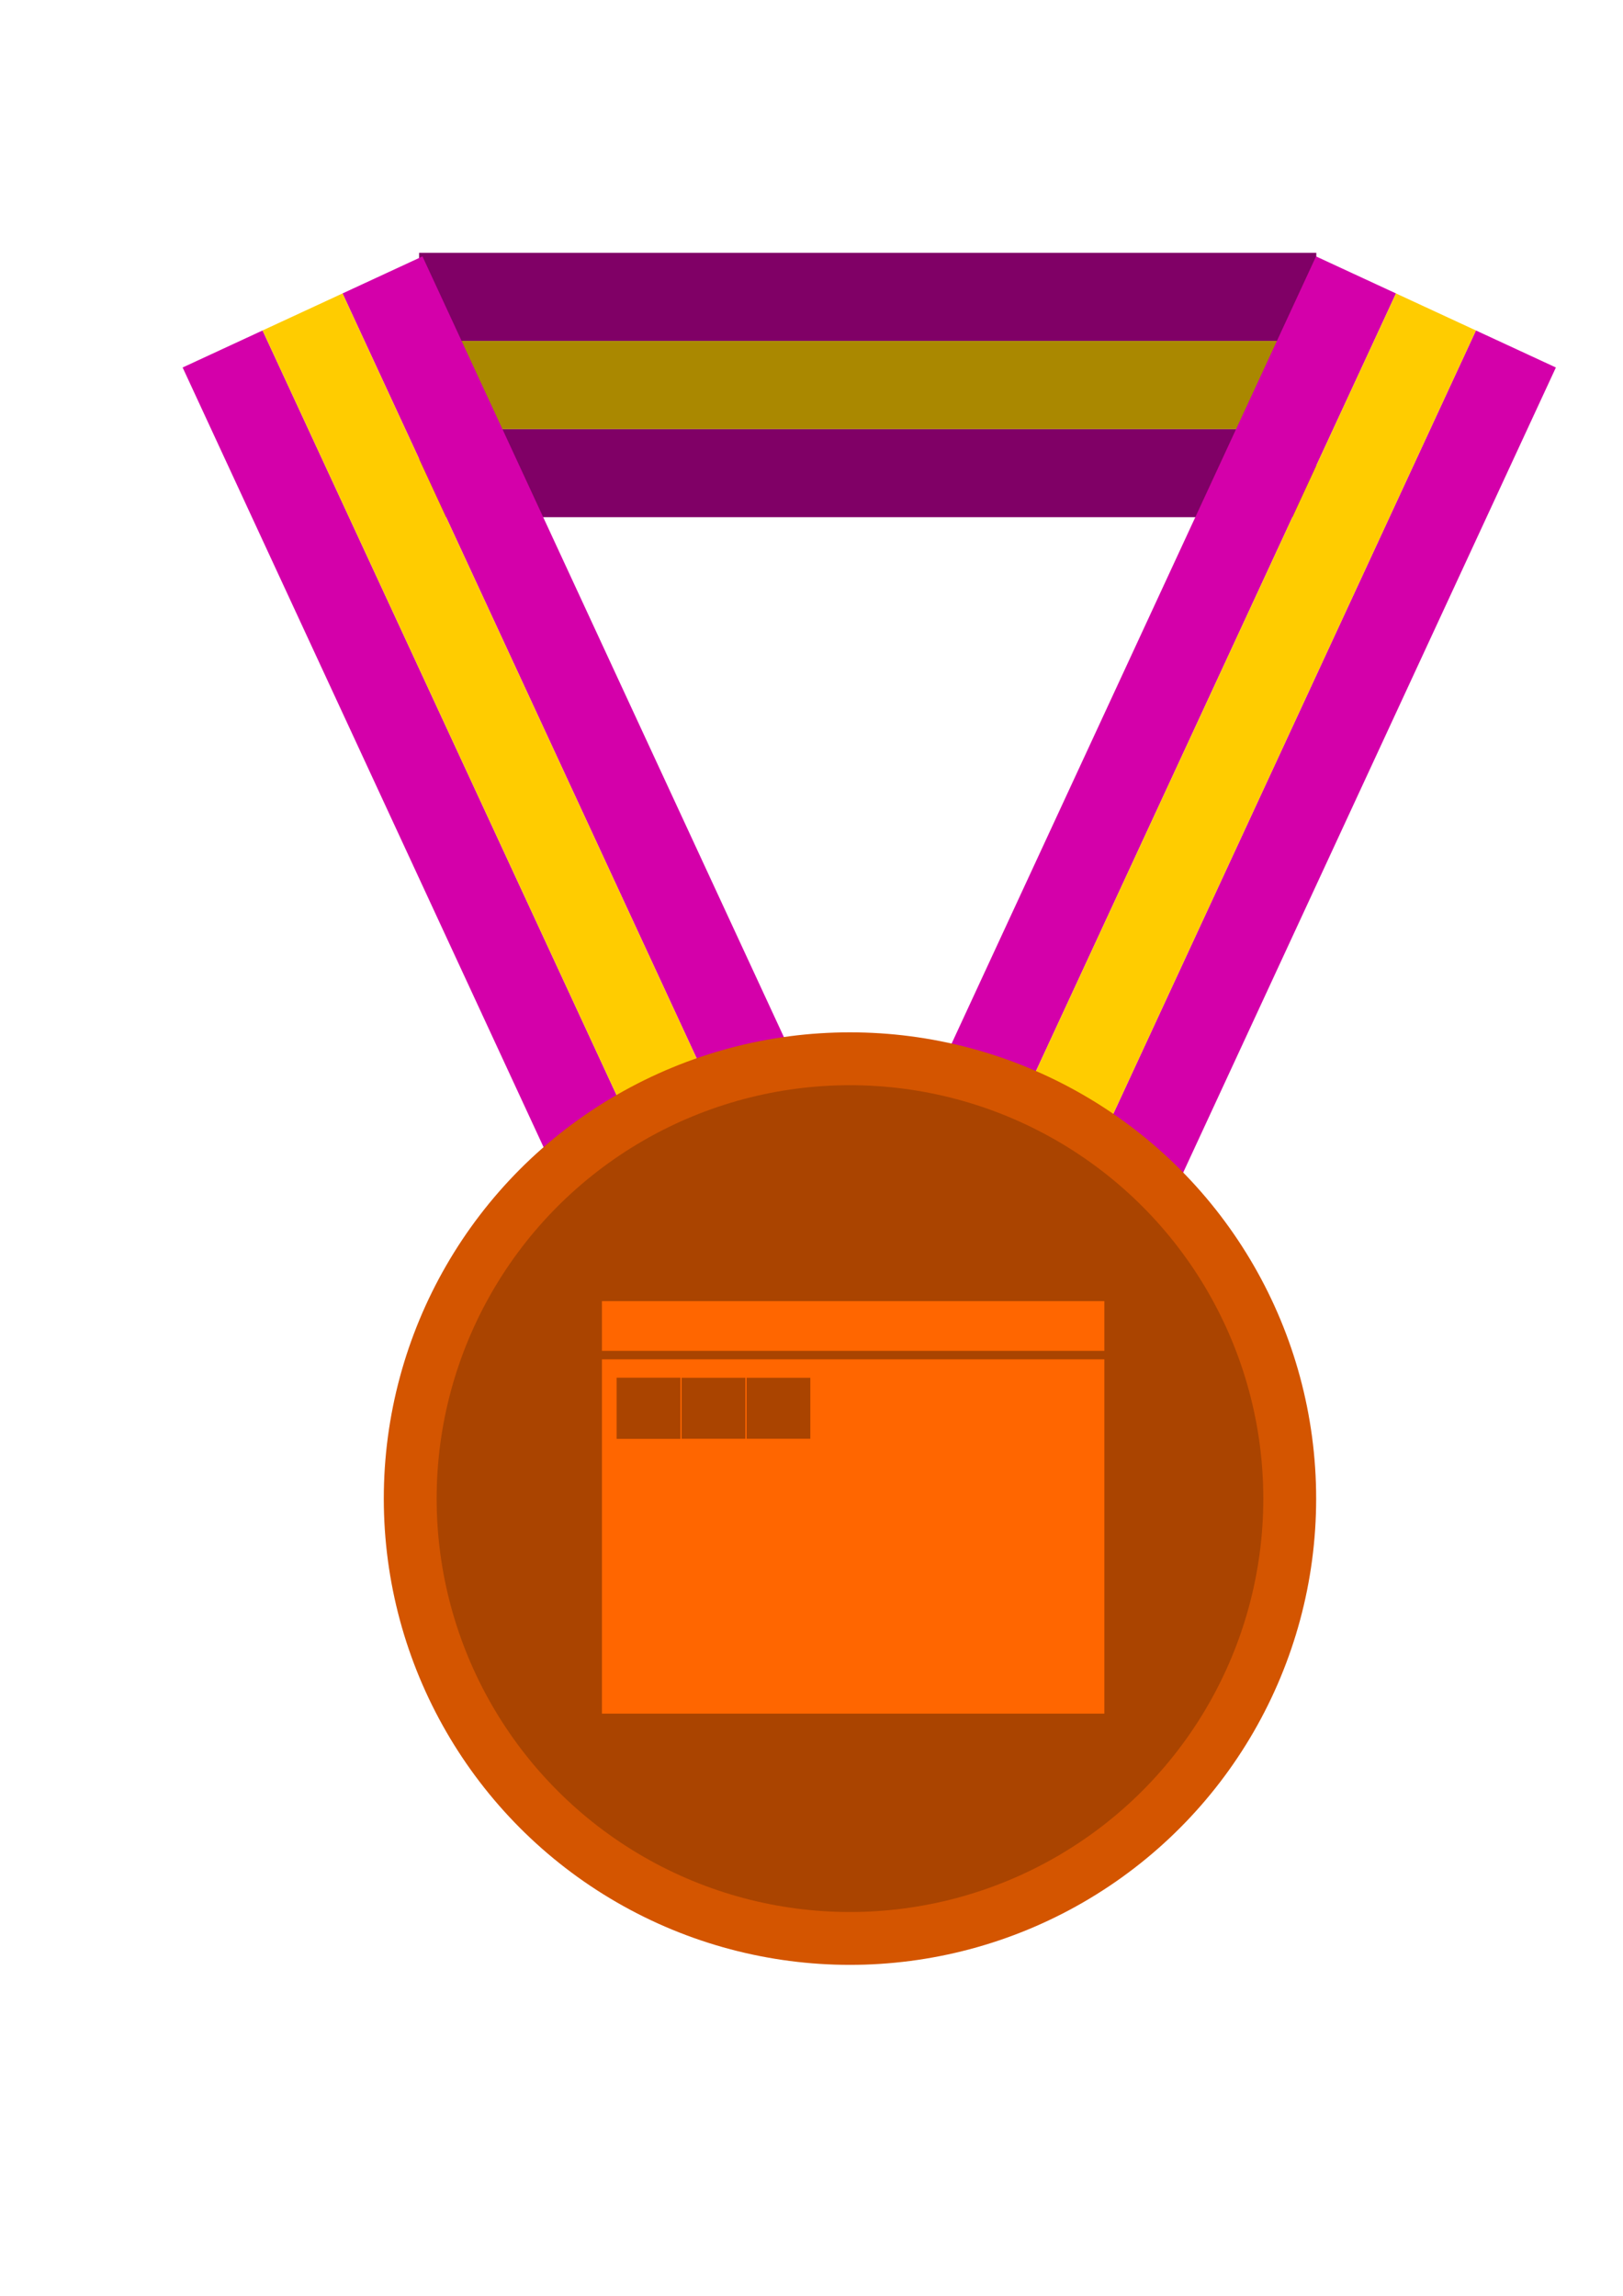 <?xml version="1.0" encoding="UTF-8" standalone="no"?>
<!-- Created with Inkscape (http://www.inkscape.org/) -->

<svg
   width="210mm"
   height="297mm"
   viewBox="0 0 210 297"
   version="1.1"
   id="svg1"
   inkscape:version="1.3 (0e150ed6c4, 2023-07-21)"
   sodipodi:docname="Copper-Streak.svg"
   xmlns:inkscape="http://www.inkscape.org/namespaces/inkscape"
   xmlns:sodipodi="http://sodipodi.sourceforge.net/DTD/sodipodi-0.dtd"
   xmlns:xlink="http://www.w3.org/1999/xlink"
   xmlns="http://www.w3.org/2000/svg"
   xmlns:svg="http://www.w3.org/2000/svg">
  <sodipodi:namedview
     id="namedview1"
     pagecolor="#ffffff"
     bordercolor="#666666"
     borderopacity="1.0"
     inkscape:showpageshadow="2"
     inkscape:pageopacity="0.0"
     inkscape:pagecheckerboard="0"
     inkscape:deskcolor="#d1d1d1"
     inkscape:document-units="mm"
     inkscape:zoom="0.31723122"
     inkscape:cx="397.18664"
     inkscape:cy="561.10493"
     inkscape:window-width="958"
     inkscape:window-height="484"
     inkscape:window-x="953"
     inkscape:window-y="0"
     inkscape:window-maximized="0"
     inkscape:current-layer="layer1" />
  <defs
     id="defs1" />
  <g
     inkscape:label="Warstwa 1"
     inkscape:groupmode="layer"
     id="layer1">
    <g
       id="g2-6"
       transform="matrix(0,2.28,1.592,0,-33.302,-256.096)"
       inkscape:label="StrapBack">
      <rect
         style="fill:#800066;fill-opacity:1;fill-rule:evenodd;stroke-width:0.199"
         id="rect1-2-1"
         width="5"
         height="72.92"
         x="-141.668"
         y="54.981"
         transform="scale(-1,1)"
         inkscape:label="Bottom(Outside)" />
      <rect
         style="fill:#800066;fill-opacity:1;fill-rule:evenodd;stroke-width:0.199"
         id="rect1-1-0-4"
         width="5"
         height="72.92"
         x="-131.668"
         y="54.981"
         transform="scale(-1,1)"
         inkscape:label="Top(Inside)" />
      <rect
         style="fill:#aa8800;fill-opacity:1;fill-rule:evenodd;stroke-width:0.199"
         id="rect1-1-2-9-8"
         width="5"
         height="72.92"
         x="-136.668"
         y="54.981"
         transform="scale(-1,1)"
         inkscape:label="Middle" />
    </g>
    <g
       id="g2"
       transform="matrix(-2.069,0.958,0.958,2.069,264.069,-201.933)"
       inkscape:label="StrapL">
      <rect
         style="fill:#d400aa;fill-opacity:1;fill-rule:evenodd;stroke-width:0.199"
         id="rect1-2-3"
         width="5"
         height="72.92"
         x="-141.668"
         y="54.981"
         transform="scale(-1,1)"
         inkscape:label="Outside" />
      <rect
         style="fill:#d400aa;fill-opacity:1;fill-rule:evenodd;stroke-width:0.199"
         id="rect1-1-0-3"
         width="5"
         height="72.92"
         x="-131.668"
         y="54.981"
         transform="scale(-1,1)"
         inkscape:label="Inside" />
      <rect
         style="fill:#ffcc00;fill-opacity:1;fill-rule:evenodd;stroke-width:0.199"
         id="rect1-1-2-9-1"
         width="5"
         height="72.92"
         x="-136.668"
         y="54.981"
         transform="scale(-1,1)"
         inkscape:label="Middle" />
    </g>
    <g
       id="g2-0"
       transform="matrix(2.069,0.958,-0.958,2.069,-39.123,-201.933)"
       inkscape:label="StrapR">
      <rect
         style="fill:#d400aa;fill-opacity:1;fill-rule:evenodd;stroke-width:0.199"
         id="rect1-2-3-4"
         width="5"
         height="72.92"
         x="-141.668"
         y="54.981"
         transform="scale(-1,1)"
         inkscape:label="Outside" />
      <rect
         style="fill:#d400aa;fill-opacity:1;fill-rule:evenodd;stroke-width:0.199"
         id="rect1-1-0-3-6"
         width="5"
         height="72.92"
         x="-131.668"
         y="54.981"
         transform="scale(-1,1)"
         inkscape:label="Inside" />
      <rect
         style="fill:#ffcc00;fill-opacity:1;fill-rule:evenodd;stroke-width:0.199"
         id="rect1-1-2-9-1-0"
         width="5"
         height="72.92"
         x="-136.668"
         y="54.981"
         transform="scale(-1,1)"
         inkscape:label="Middle" />
    </g>
    <circle
       style="fill:#d45500;fill-opacity:1;stroke:none;stroke-width:0.61"
       id="path2"
       cx="109.978"
       cy="193.868"
       r="60.319"
       inkscape:label="Rim" />
    <circle
       style="fill:#aa4400;fill-opacity:1;stroke:none;stroke-width:0.541"
       id="path2-5"
       cx="109.978"
       cy="193.869"
       r="53.48"
       inkscape:label="Plate" />
    <rect
       style="fill:#ff6600;fill-opacity:1;fill-rule:evenodd;stroke-width:0.151"
       id="rect205-5-5-3-4"
       width="65.007"
       height="45.831"
       x="77.888"
       y="175.855" />
    <rect
       style="fill:#ff6600;fill-opacity:1;fill-rule:evenodd;stroke-width:0.057"
       id="rect205-5-5-3-4-5"
       width="65.007"
       height="6.434"
       x="77.888"
       y="168.321" />
    <rect
       style="fill:#aa4400;fill-opacity:1;fill-rule:evenodd;stroke-width:0.16"
       id="rect1-6-0-8-9"
       width="8.243"
       height="7.886"
       x="79.791"
       y="178.236"
       inkscape:tile-cx="21.033903"
       inkscape:tile-cy="85.269178"
       inkscape:tile-w="13.35086"
       inkscape:tile-h="13.35086"
       inkscape:tile-x0="14.358472"
       inkscape:tile-y0="78.593748" />
    <use
       x="0"
       y="0"
       inkscape:tiled-clone-of="#rect1-6-0-8-9"
       xlink:href="#rect1-6-0-8-9"
       id="use171-6-3-0-6"
       style="fill:#aa4400;fill-opacity:1" />
    <use
       x="0"
       y="0"
       inkscape:tiled-clone-of="#rect1-6-0-8-9"
       xlink:href="#rect1-6-0-8-9"
       transform="translate(8.407)"
       id="use176-8-2-4-0"
       style="fill:#aa4400;fill-opacity:1" />
    <use
       x="0"
       y="0"
       inkscape:tiled-clone-of="#rect1-6-0-8-9"
       xlink:href="#rect1-6-0-8-9"
       transform="translate(16.815)"
       id="use181-1-2-1-1"
       style="fill:#aa4400;fill-opacity:1" />
  </g>
</svg>
